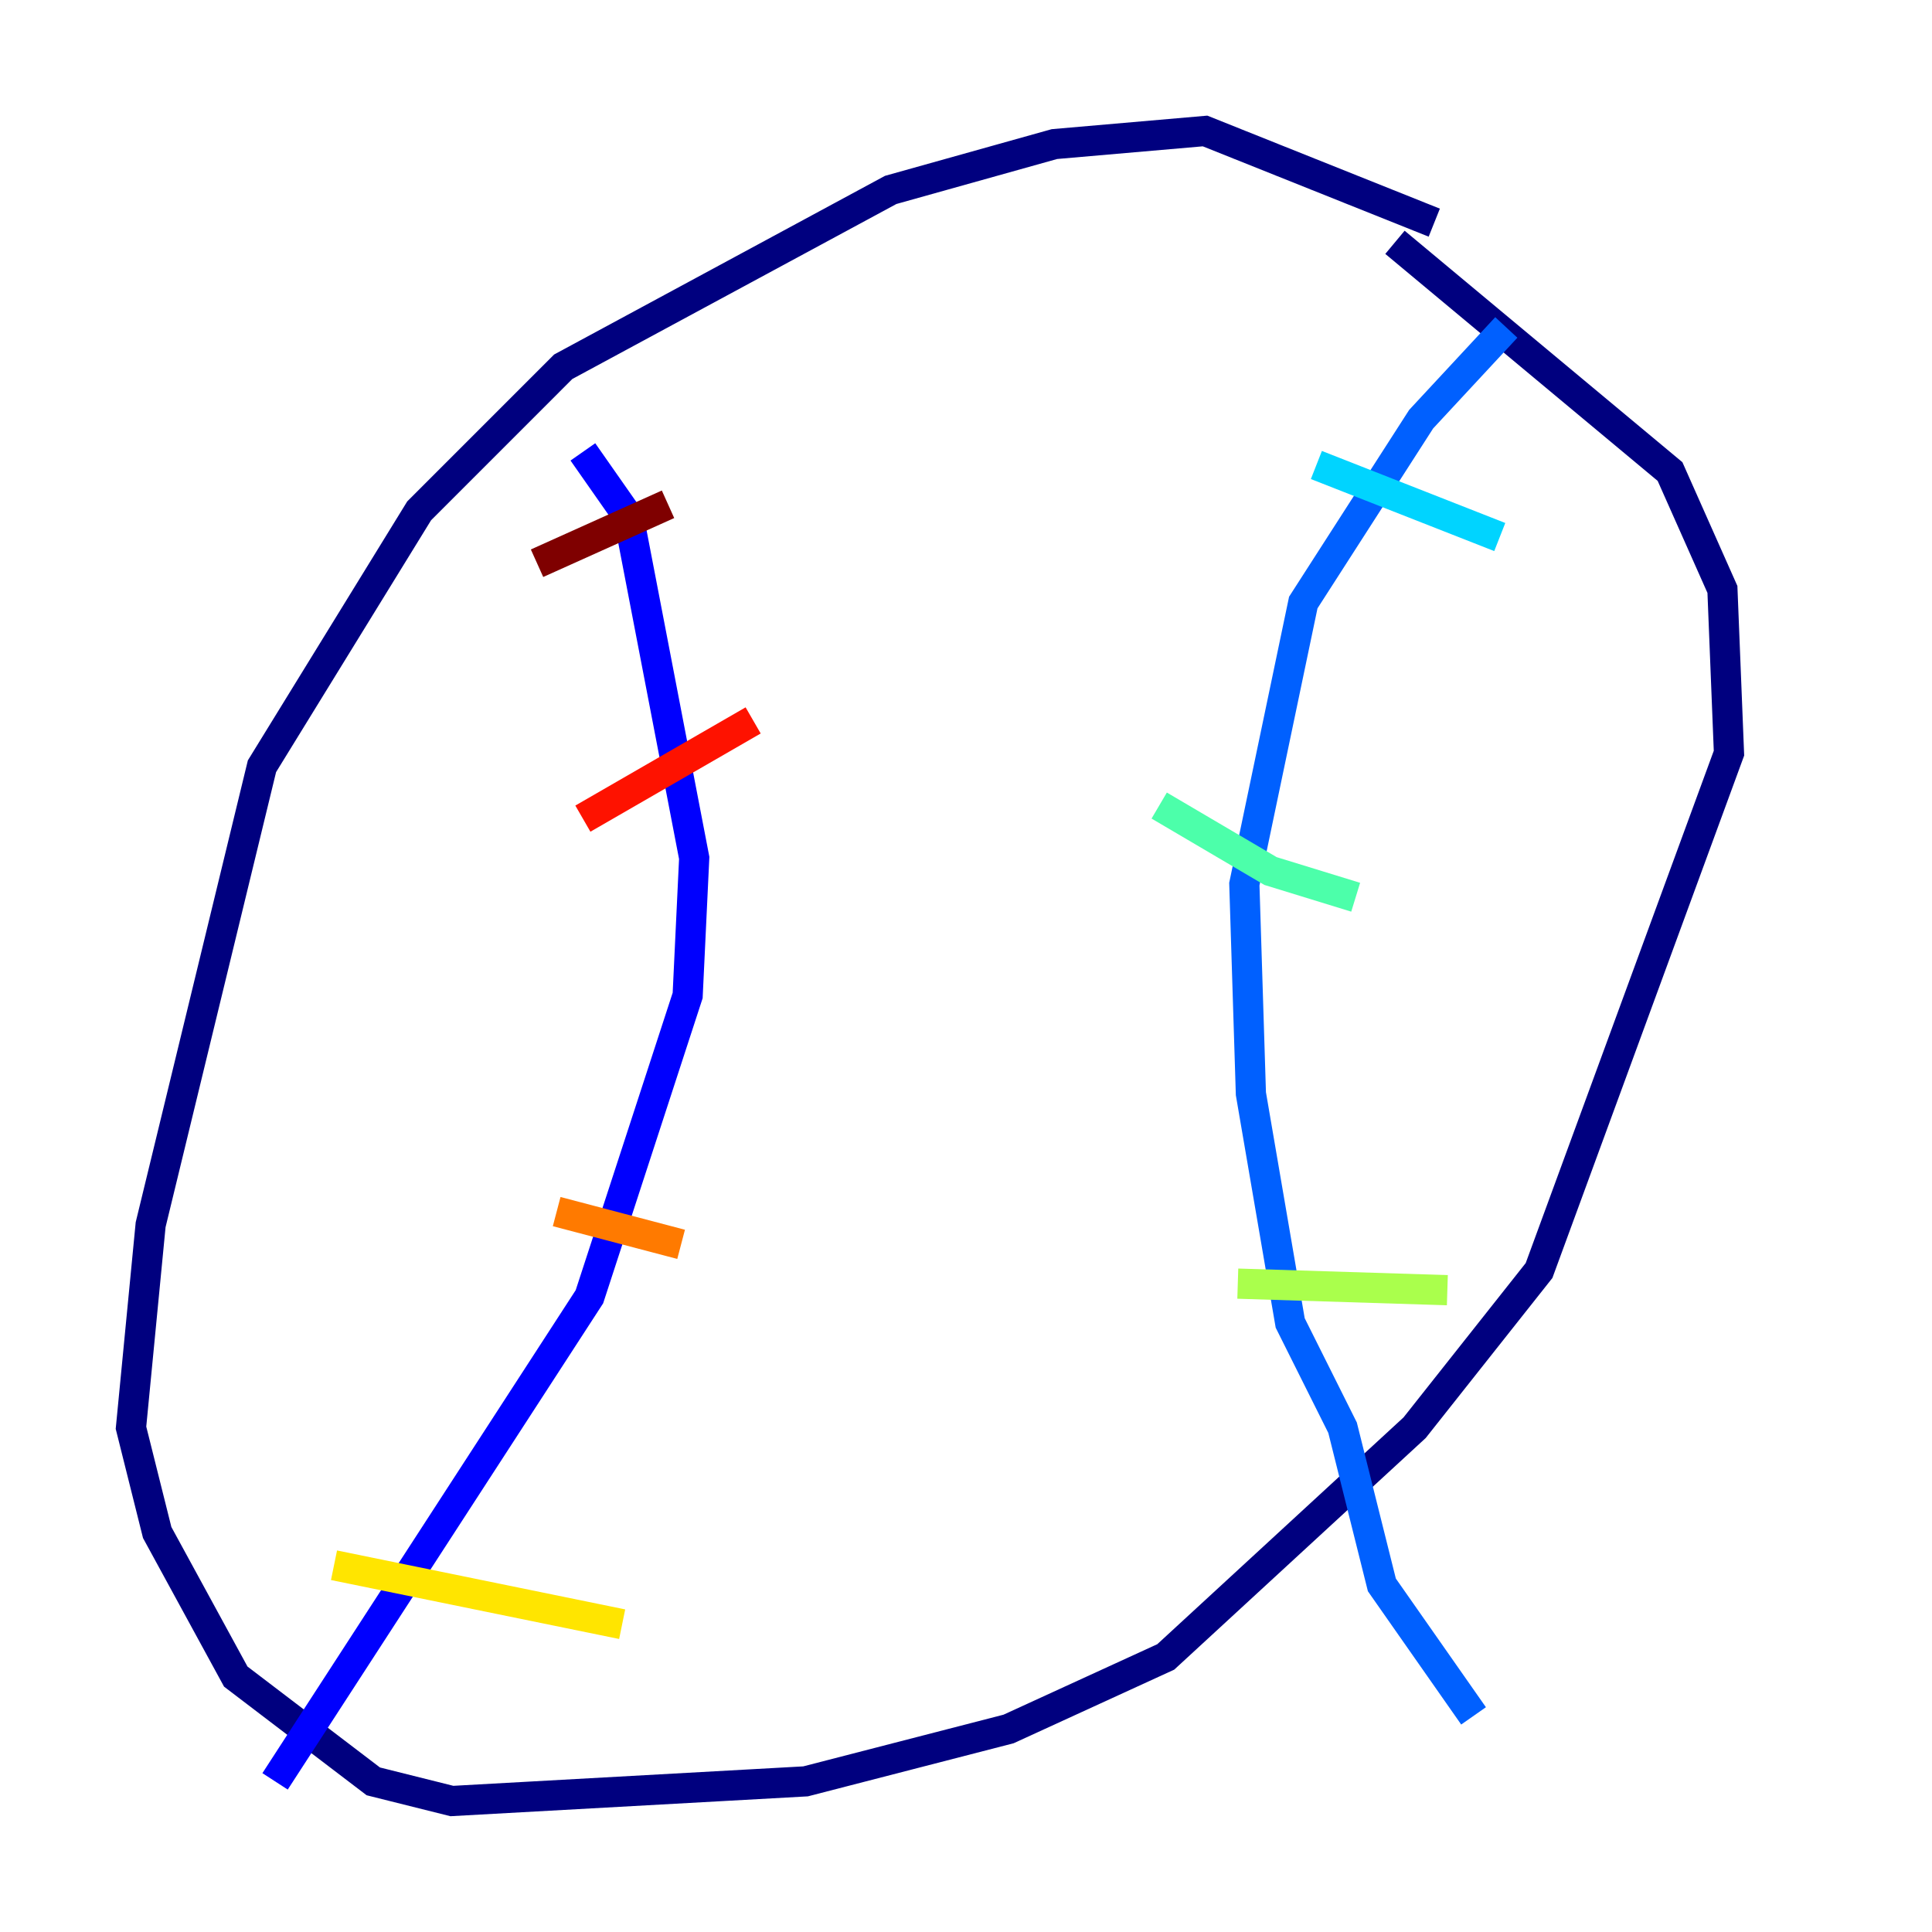 <?xml version="1.0" encoding="utf-8" ?>
<svg baseProfile="tiny" height="128" version="1.2" viewBox="0,0,128,128" width="128" xmlns="http://www.w3.org/2000/svg" xmlns:ev="http://www.w3.org/2001/xml-events" xmlns:xlink="http://www.w3.org/1999/xlink"><defs /><polyline fill="none" points="95.024,14.752 79.837,8.678 69.858,9.546 59.01,12.583 37.315,24.298 27.77,33.844 17.356,50.766 9.98,81.139 8.678,94.59 10.414,101.532 15.62,111.078 24.732,118.02 29.939,119.322 53.37,118.02 66.82,114.549 77.234,109.776 93.722,94.59 101.966,84.176 114.549,49.898 114.115,39.051 110.644,31.241 92.42,16.054" stroke="#00007f" stroke-width="2" /><polyline fill="none" points="38.617,29.939 41.654,34.278 45.993,56.841 45.559,65.953 39.051,85.912 18.224,118.02" stroke="#0000fe" stroke-width="2" /><polyline fill="none" points="99.797,21.695 94.156,27.77 86.346,39.919 82.441,58.576 82.875,72.461 85.478,87.647 88.949,94.59 91.552,105.003 97.627,113.681" stroke="#0060ff" stroke-width="2" /><polyline fill="none" points="87.214,30.807 99.363,35.58" stroke="#00d4ff" stroke-width="2" /><polyline fill="none" points="76.8,53.37 84.176,57.709 89.817,59.444" stroke="#4cffaa" stroke-width="2" /><polyline fill="none" points="82.007,85.044 95.891,85.478" stroke="#aaff4c" stroke-width="2" /><polyline fill="none" points="22.129,103.702 41.22,107.607" stroke="#ffe500" stroke-width="2" /><polyline fill="none" points="36.881,80.271 45.125,82.441" stroke="#ff7a00" stroke-width="2" /><polyline fill="none" points="38.617,54.237 49.898,47.729" stroke="#fe1200" stroke-width="2" /><polyline fill="none" points="35.58,37.315 44.258,33.41" stroke="#7f0000" stroke-width="2" /></svg>